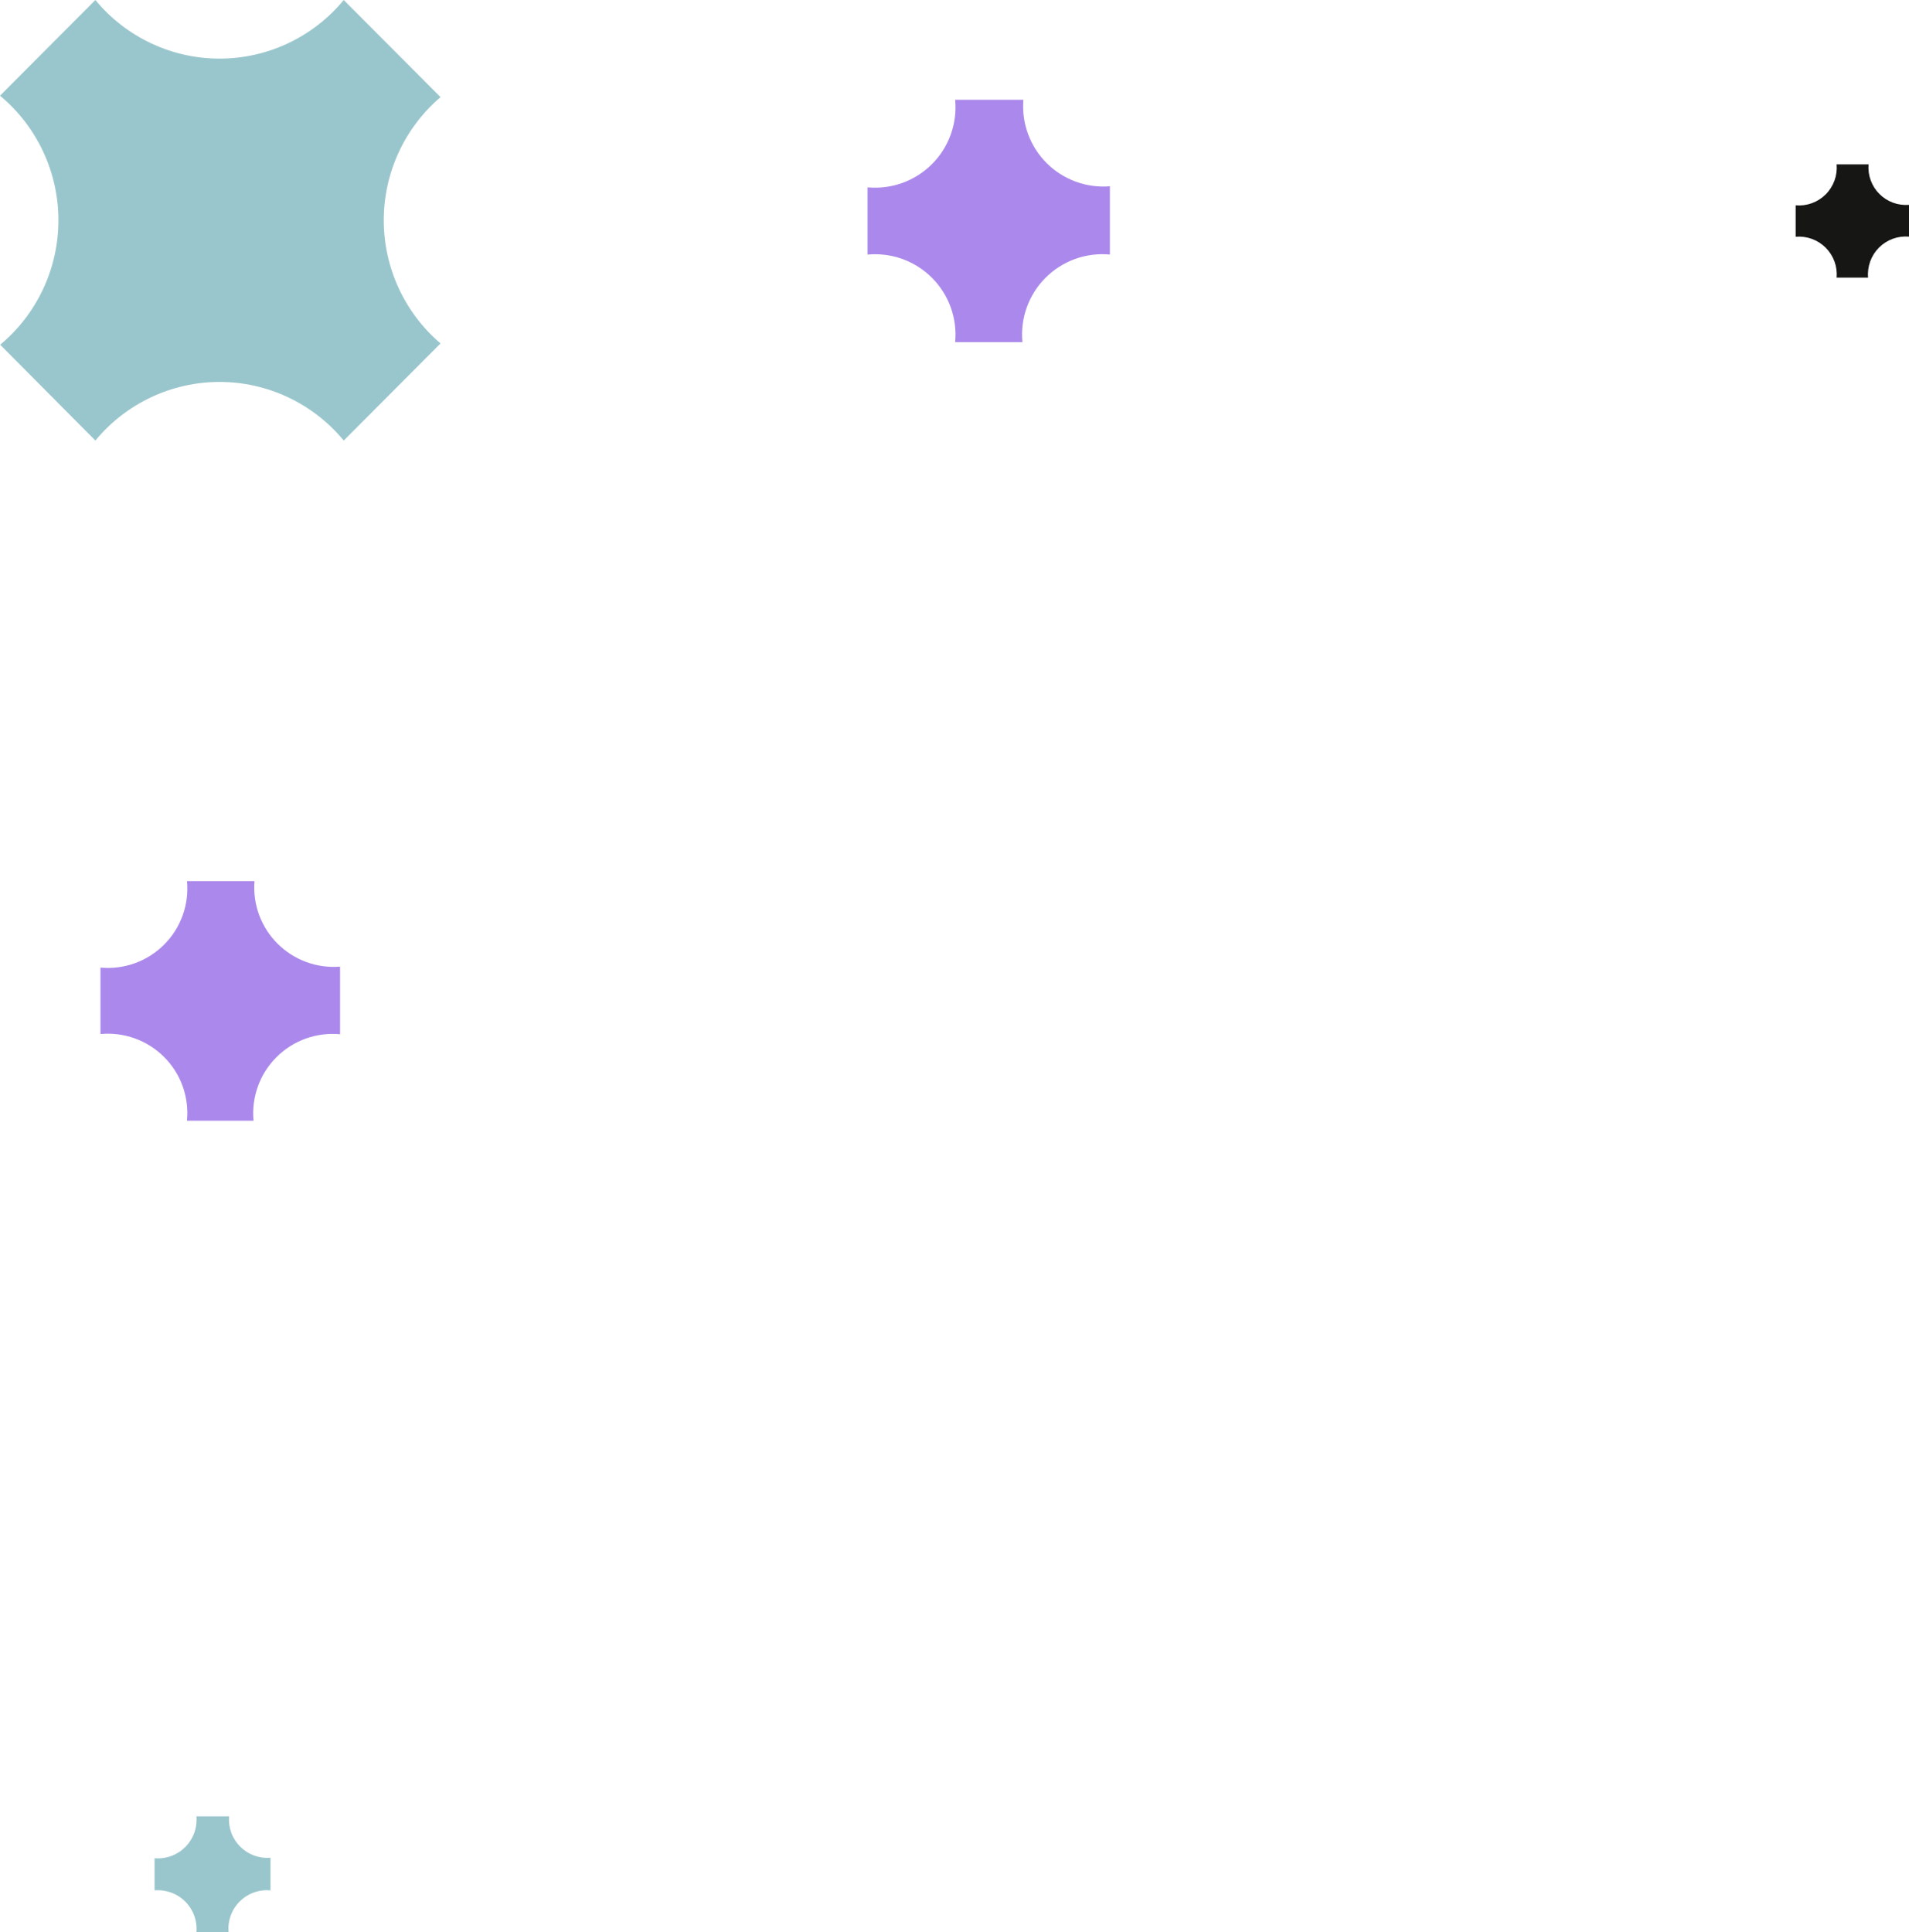 <svg width="247" height="250" viewBox="0 0 247 250" fill="none" xmlns="http://www.w3.org/2000/svg">
<path d="M0.027 44.602L12.341 57C14.298 54.628 16.752 52.718 19.529 51.407C22.307 50.096 25.338 49.416 28.407 49.416C31.477 49.416 34.508 50.096 37.285 51.407C40.062 52.718 42.517 54.628 44.474 57L57 44.433C54.698 42.47 52.849 40.028 51.581 37.277C50.312 34.526 49.656 31.531 49.656 28.5C49.656 25.469 50.312 22.474 51.581 19.723C52.849 16.972 54.698 14.53 57 12.567L44.474 0C42.517 2.372 40.062 4.282 37.285 5.593C34.508 6.904 31.477 7.584 28.407 7.584C25.338 7.584 22.307 6.904 19.529 5.593C16.752 4.282 14.298 2.372 12.341 0L3.8147e-06 12.381C2.365 14.344 4.268 16.807 5.575 19.593C6.881 22.38 7.559 25.421 7.559 28.5C7.559 31.579 6.881 34.62 5.575 37.407C4.268 40.193 2.365 42.656 3.8147e-06 44.619L0.027 44.602Z" fill="#99C6CC"/>
<path d="M123.589 44.263H132.285C132.141 42.739 132.335 41.203 132.852 39.763C133.37 38.323 134.2 37.015 135.281 35.933C136.363 34.85 137.67 34.02 139.109 33.502C140.548 32.983 142.084 32.789 143.607 32.932V24.103C142.106 24.226 140.596 24.021 139.182 23.502C137.768 22.983 136.484 22.163 135.418 21.098C134.353 20.033 133.532 18.749 133.013 17.334C132.493 15.92 132.288 14.41 132.41 12.908H123.583C123.727 14.432 123.532 15.969 123.014 17.408C122.495 18.848 121.666 20.156 120.584 21.238C119.502 22.32 118.195 23.15 116.755 23.669C115.316 24.188 113.779 24.382 112.256 24.239V32.938C113.779 32.794 115.316 32.989 116.755 33.507C118.195 34.026 119.502 34.856 120.584 35.938C121.666 37.02 122.495 38.328 123.014 39.768C123.532 41.208 123.727 42.745 123.583 44.268L123.589 44.263Z" fill="#AB88EB"/>
<path d="M24.202 145H32.803C32.662 143.495 32.855 141.978 33.368 140.557C33.88 139.135 34.701 137.844 35.77 136.776C36.839 135.707 38.131 134.888 39.554 134.375C40.976 133.863 42.494 133.67 44 133.811V125.066C42.516 125.185 41.023 124.98 39.625 124.466C38.228 123.952 36.959 123.141 35.906 122.089C34.852 121.037 34.041 119.768 33.526 118.372C33.012 116.975 32.807 115.483 32.927 114H24.197C24.338 115.505 24.145 117.022 23.632 118.443C23.119 119.865 22.299 121.156 21.23 122.224C20.16 123.293 18.869 124.112 17.446 124.625C16.024 125.137 14.506 125.33 13 125.189V133.784C14.506 133.643 16.024 133.836 17.446 134.348C18.869 134.861 20.16 135.68 21.23 136.749C22.299 137.817 23.119 139.108 23.632 140.53C24.145 141.952 24.338 143.469 24.197 144.973L24.202 145Z" fill="#AB88EB"/>
<path d="M25.415 250H29.579C29.511 249.271 29.604 248.536 29.852 247.847C30.1 247.158 30.497 246.533 31.015 246.015C31.533 245.497 32.158 245.1 32.847 244.852C33.536 244.604 34.271 244.511 35 244.579V240.36C34.281 240.418 33.558 240.32 32.881 240.072C32.204 239.823 31.59 239.43 31.08 238.92C30.57 238.41 30.177 237.796 29.928 237.119C29.68 236.442 29.582 235.719 29.64 235H25.415C25.479 235.727 25.382 236.46 25.133 237.146C24.883 237.832 24.486 238.455 23.97 238.972C23.454 239.488 22.832 239.886 22.146 240.136C21.46 240.386 20.727 240.483 20 240.421V244.579C20.727 244.517 21.46 244.614 22.146 244.864C22.832 245.114 23.454 245.512 23.97 246.028C24.486 246.545 24.883 247.168 25.133 247.854C25.382 248.54 25.479 249.273 25.415 250Z" fill="#99C6CC"/>
<path d="M237.635 35.917H241.706C241.644 35.206 241.738 34.489 241.982 33.819C242.226 33.148 242.614 32.538 243.118 32.033C243.623 31.528 244.232 31.139 244.902 30.894C245.573 30.65 246.289 30.555 247 30.616V26.506C246.298 26.562 245.592 26.466 244.93 26.223C244.269 25.979 243.669 25.595 243.171 25.096C242.673 24.598 242.289 23.997 242.047 23.335C241.804 22.674 241.708 21.967 241.766 21.265H237.635C237.697 21.976 237.603 22.693 237.358 23.365C237.114 24.036 236.726 24.646 236.221 25.151C235.716 25.656 235.106 26.045 234.435 26.289C233.763 26.534 233.047 26.628 232.335 26.566V30.632C233.047 30.57 233.763 30.665 234.435 30.909C235.106 31.153 235.716 31.542 236.221 32.047C236.726 32.552 237.114 33.162 237.358 33.833C237.603 34.505 237.697 35.222 237.635 35.933V35.917Z" fill="#161615"/>
</svg>
